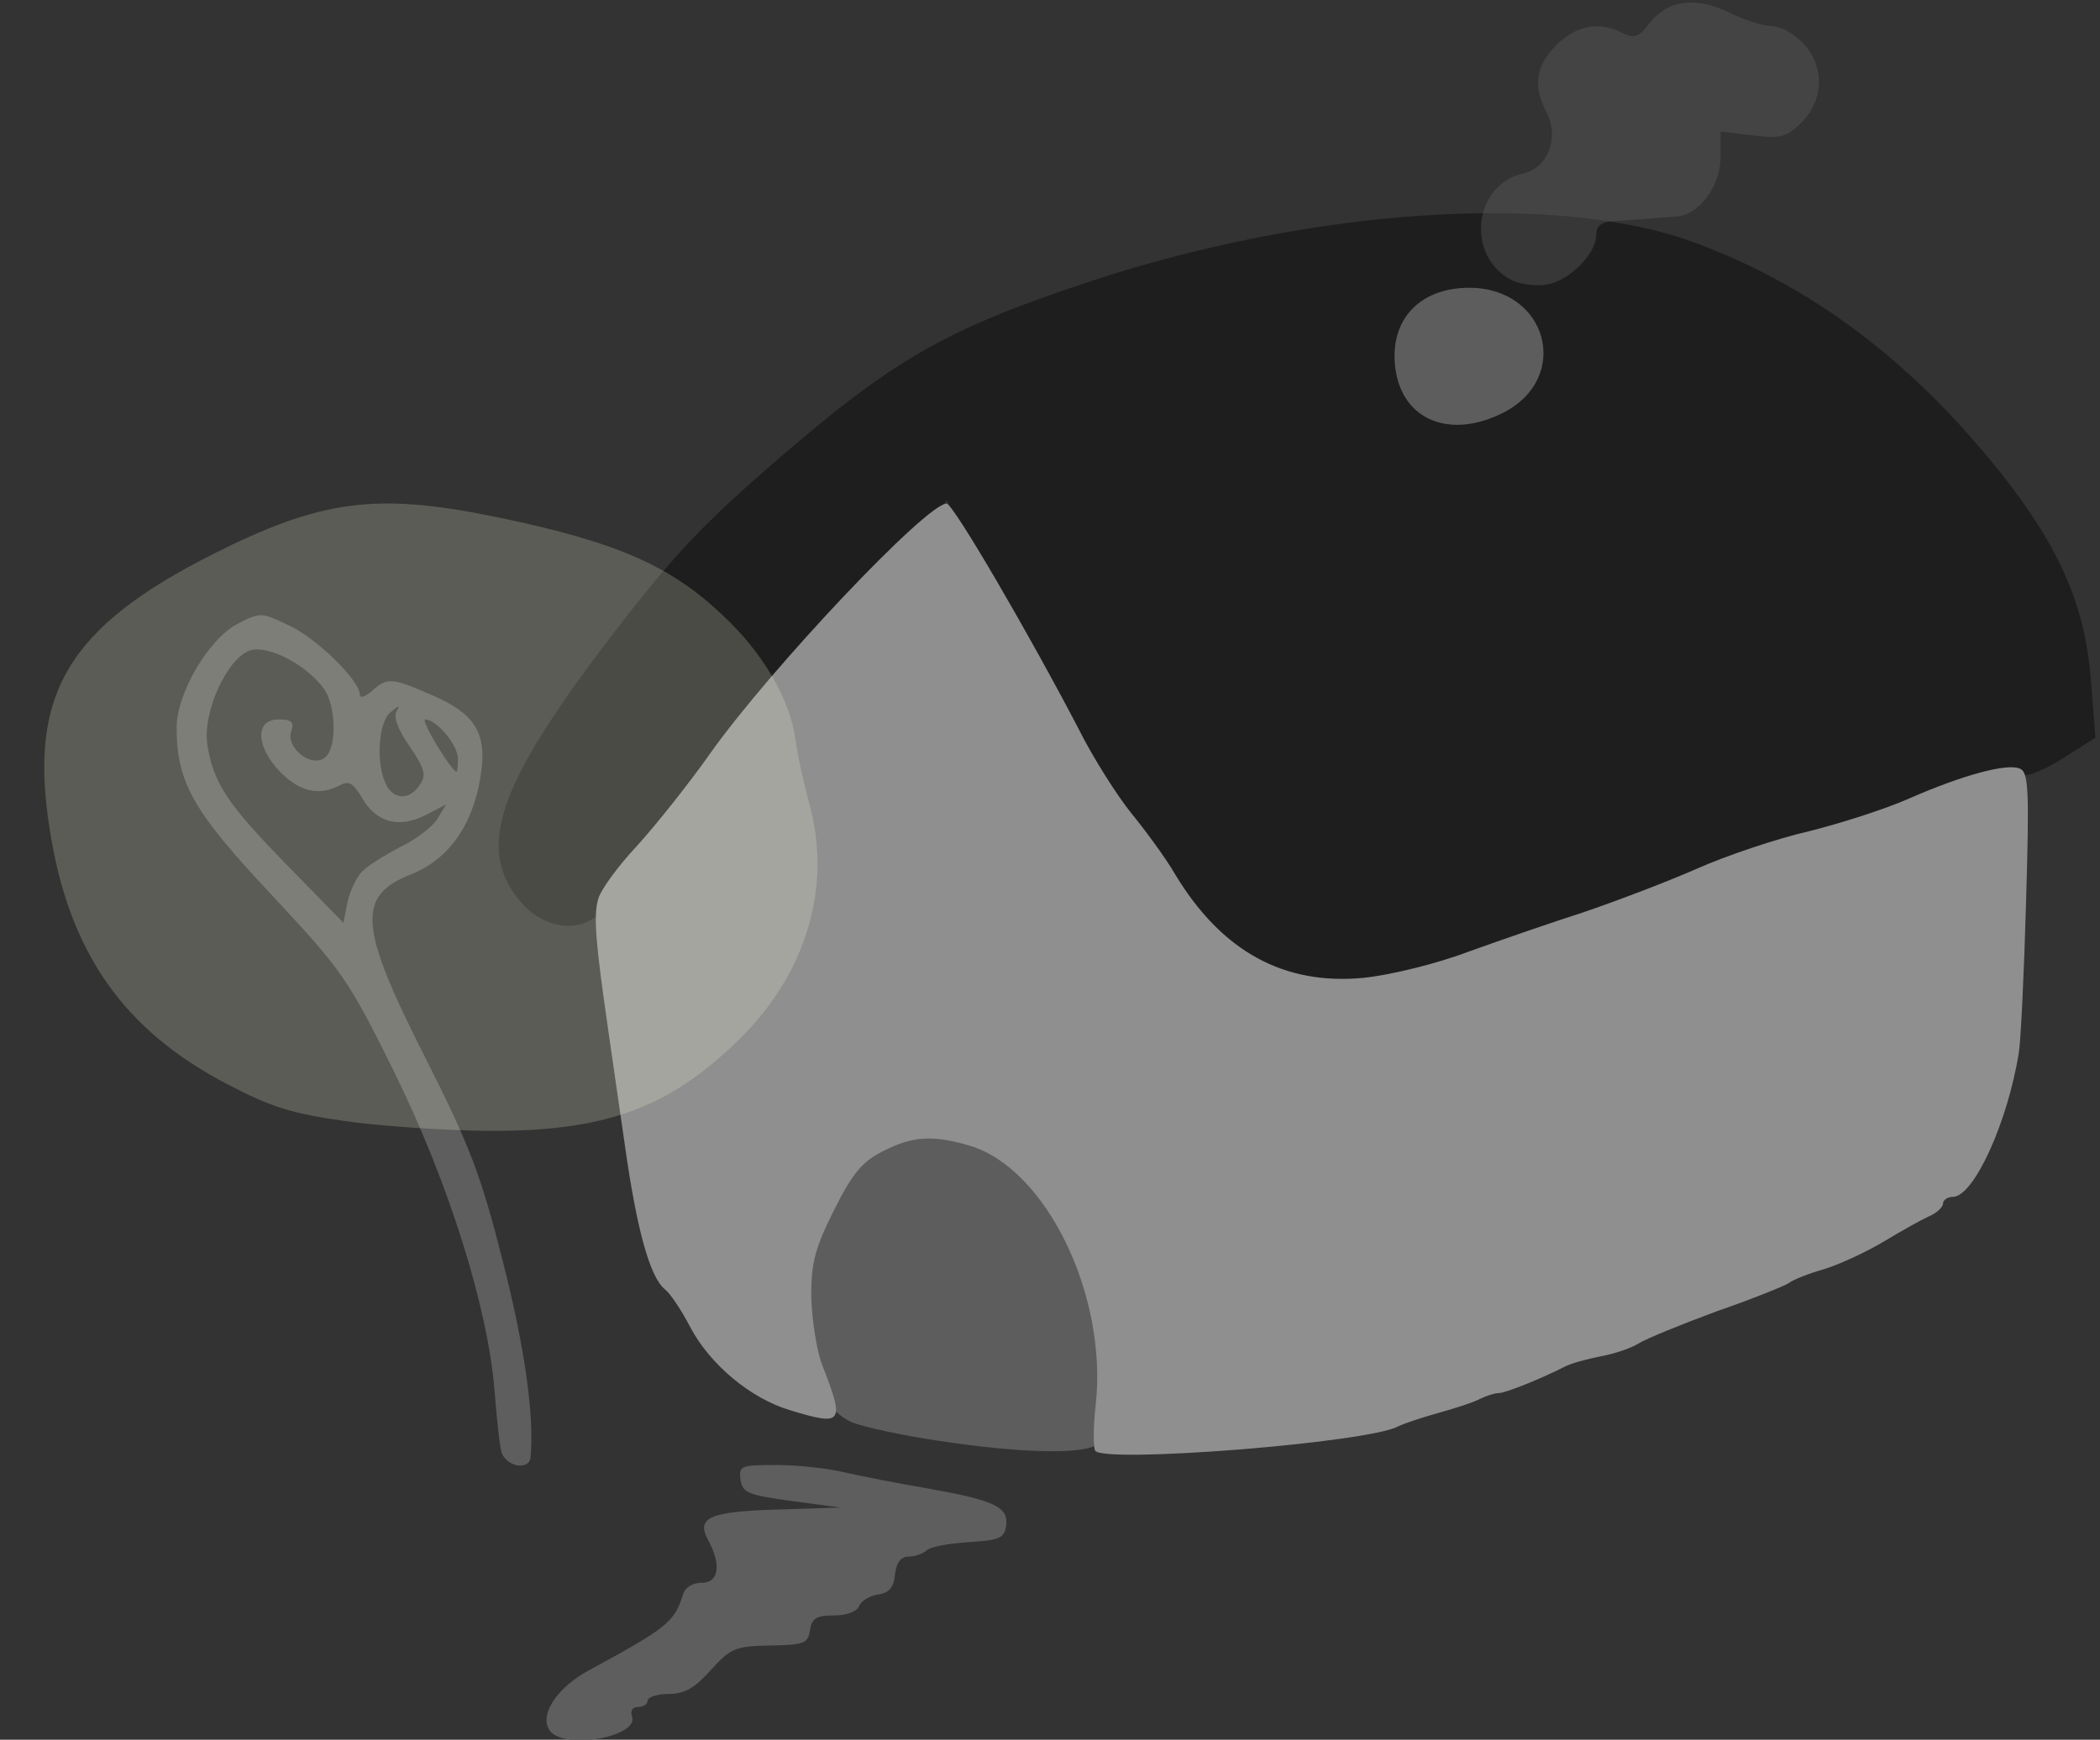 <!DOCTYPE svg PUBLIC "-//W3C//DTD SVG 20010904//EN" "http://www.w3.org/TR/2001/REC-SVG-20010904/DTD/svg10.dtd">
<svg version="1.0" xmlns="http://www.w3.org/2000/svg" viewBox="0 0 3210 2660" preserveAspectRatio="none">

<rect x="0" y="0" width="3210" height="2660" fill="#333333" stroke="none"/>

<g id="layer1" fill="#5d5d5d" stroke="none">
 <path d="M1435 2203 c-55 -8 -114 -21 -132 -28 -46 -20 -75 -82 -81 -175 -4 -70 -2 -81 28 -140 39 -79 54 -97 102 -121 43 -22 75 -24 130 -7 124 37 233 244 214 407 -4 30 -12 61 -18 68 -14 17 -113 16 -243 -4z"/>
 <path d="M2154 637 c-112 -102 20 -272 157 -202 35 19 69 70 69 105 0 63 -80 130 -155 130 -26 0 -45 -9 -71 -33z"/>
 </g>
<g id="layer2" fill="#1e1e1e" stroke="none">
 <path d="M1980 1501 c-54 -17 -108 -51 -138 -86 -18 -20 -32 -39 -32 -44 0 -4 -32 -48 -70 -97 -39 -49 -96 -138 -127 -199 -31 -60 -76 -142 -100 -182 -23 -39 -48 -84 -54 -100 l-11 -28 -140 145 c-77 80 -167 183 -201 230 -33 47 -84 113 -113 146 -30 34 -58 73 -64 88 -20 53 -91 56 -134 5 -68 -80 -37 -175 129 -394 95 -125 141 -175 239 -261 199 -174 274 -218 506 -295 339 -111 709 -135 918 -59 182 67 335 183 471 354 90 114 128 202 137 315 l7 89 -49 31 c-27 17 -55 29 -62 26 -18 -7 -127 22 -173 46 -21 10 -88 32 -149 49 -62 17 -153 48 -204 69 -50 21 -122 49 -161 61 -38 12 -113 38 -165 57 -98 36 -210 51 -260 34z m318 -870 c105 -54 67 -191 -52 -191 -77 0 -123 50 -113 124 11 79 84 108 165 67z"/>
 </g>
<g id="layer3" fill="#8f8f8f" stroke="none">
 <path d="M1674 2218 c-3 -5 -3 -37 1 -71 18 -167 -76 -360 -192 -395 -57 -17 -88 -15 -133 8 -32 16 -47 34 -75 90 -29 58 -35 80 -35 132 1 35 8 81 16 103 36 92 33 96 -49 71 -60 -18 -122 -70 -152 -127 -13 -25 -30 -51 -39 -58 -23 -19 -43 -93 -61 -221 -9 -63 -21 -144 -26 -180 -18 -125 -22 -168 -15 -194 3 -14 30 -51 60 -83 29 -32 80 -96 113 -143 92 -129 329 -380 360 -380 10 0 127 201 202 345 22 44 59 102 80 128 22 27 53 69 68 95 71 117 166 169 288 157 39 -4 110 -21 160 -40 50 -18 128 -45 175 -60 47 -16 124 -45 172 -66 47 -21 125 -47 173 -58 48 -12 117 -34 153 -50 82 -36 149 -54 169 -46 14 5 15 32 10 203 -3 108 -8 212 -11 231 -17 107 -69 221 -101 221 -8 0 -15 5 -15 10 0 6 -10 15 -22 20 -13 6 -43 23 -68 38 -25 15 -65 34 -90 42 -25 7 -50 17 -56 22 -6 4 -55 24 -110 43 -54 20 -108 42 -119 49 -11 7 -37 16 -59 20 -21 4 -46 11 -55 16 -35 18 -90 40 -100 40 -6 0 -19 4 -29 9 -9 5 -37 14 -62 21 -25 7 -53 16 -63 21 -46 25 -451 57 -463 37z"/>
 </g>
 
 <g id="layer4" fill="#5e5e5e" stroke="none">
 <path d="M841 2647 c-18 -23 9 -66 59 -93 120 -65 131 -74 144 -116 3 -11 15 -18 29 -18 26 0 30 -28 9 -66 -18 -34 3 -43 109 -46 l94 -3 -75 -10 c-67 -9 -75 -13 -78 -32 -3 -22 0 -23 55 -23 32 0 78 5 103 11 25 6 83 17 129 25 101 18 123 28 119 57 -3 19 -10 22 -58 25 -30 2 -59 7 -64 13 -6 5 -18 9 -27 9 -12 0 -19 9 -21 28 -2 19 -9 28 -26 30 -13 2 -26 10 -29 18 -3 8 -19 14 -38 14 -27 0 -34 4 -37 23 -3 20 -9 22 -61 23 -53 1 -60 4 -90 37 -25 28 -40 37 -65 37 -17 0 -32 5 -32 10 0 6 -7 10 -15 10 -8 0 -12 6 -9 14 12 31 -101 52 -125 23z"/>
 <path d="M766 2218 c-3 -13 -7 -53 -10 -91 -10 -127 -70 -318 -152 -485 -72 -146 -80 -157 -190 -275 -120 -128 -144 -171 -144 -256 1 -52 48 -132 91 -156 36 -19 38 -19 78 0 42 18 111 85 111 107 0 6 7 4 18 -5 24 -22 31 -21 95 7 70 31 85 63 68 142 -15 65 -50 110 -103 131 -83 33 -80 79 22 280 69 137 85 179 119 313 33 130 48 235 42 298 -2 22 -40 14 -45 -10z m-212 -886 c9 -9 35 -25 58 -37 23 -11 48 -30 56 -42 l14 -23 -31 16 c-41 21 -75 12 -97 -25 -14 -24 -21 -28 -35 -20 -31 16 -60 10 -90 -20 -38 -39 -40 -81 -3 -81 20 0 24 4 19 19 -8 25 32 56 52 39 18 -14 17 -79 -2 -105 -25 -35 -82 -66 -111 -59 -35 9 -75 94 -67 145 9 58 31 91 122 184 l86 88 6 -31 c4 -18 14 -39 23 -48z m89 -134 c9 -13 5 -25 -17 -57 -17 -24 -25 -45 -20 -53 6 -10 4 -10 -9 1 -19 15 -23 81 -6 112 12 23 37 22 52 -3z m57 -38 c0 -21 -33 -60 -50 -60 -8 0 39 78 48 80 1 0 2 -9 2 -20z"/>
 </g>
 
 <g id="layer5" fill="#5e5e5e" fill-opacity="0.4" stroke="none">
 <path d="M2310 428 c-70 -37 -58 -146 19 -163 37 -8 55 -55 35 -93 -21 -41 -17 -71 15 -103 31 -31 67 -37 102 -18 17 8 24 6 40 -15 28 -36 70 -42 122 -17 24 12 53 21 66 21 12 0 33 11 46 25 34 34 34 87 -1 122 -23 23 -31 25 -75 20 l-49 -6 0 40 c0 43 -33 88 -67 90 -24 2 -62 5 -95 7 -20 1 -28 7 -28 21 0 29 -41 70 -75 76 -16 3 -41 0 -55 -7z"/>
 </g>
 
<g id="layer6" fill="#feffe3" fill-opacity="0.2" stroke="none">
 <path d="M527 1714 c-79 -11 -112 -21 -177 -55 -161 -83 -245 -203 -274 -391 -33 -207 28 -309 250 -421 165 -83 249 -94 430 -57 185 38 268 74 349 151 61 57 102 127 111 190 3 24 13 68 21 98 35 126 -4 259 -107 360 -108 106 -206 142 -390 140 -63 -1 -159 -7 -213 -15z"/>
 </g>


</svg>